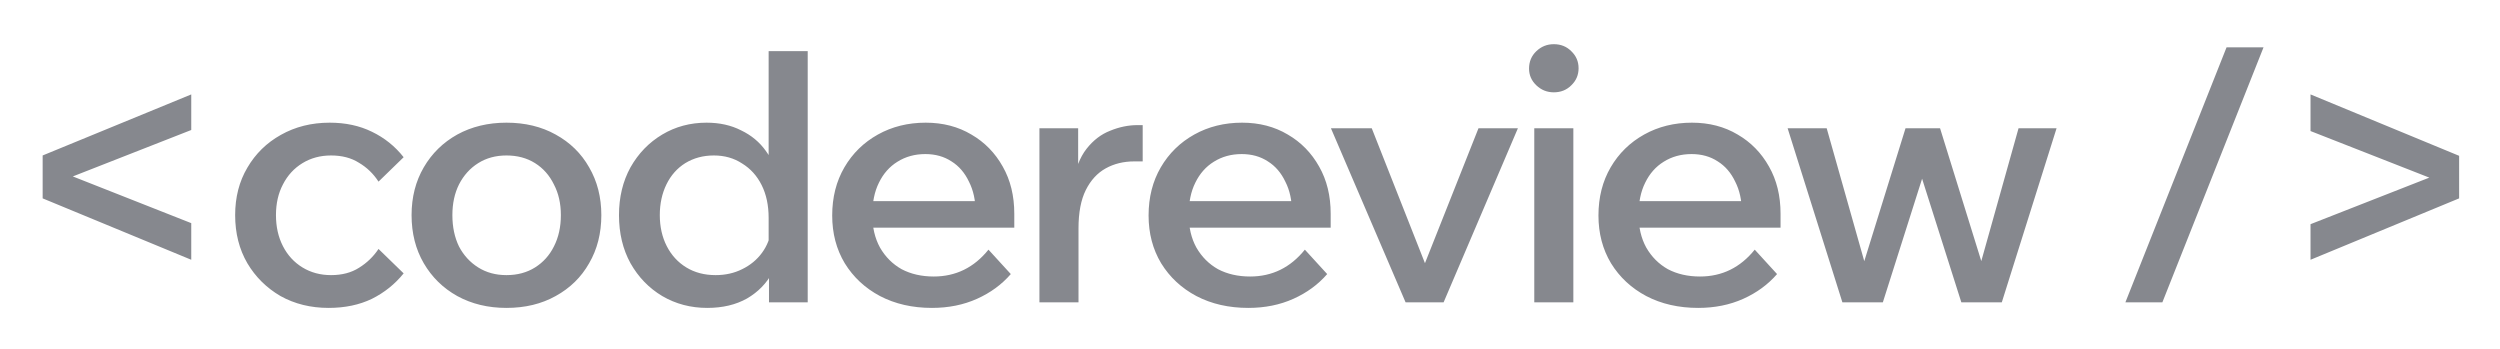 <svg width="215" height="30" viewBox="0 0 215 30" fill="none" xmlns="http://www.w3.org/2000/svg">
<path d="M3.668 14.15L16.448 19.19V22.34L3.668 17.06V14.15ZM3.668 13.37L16.448 8.12V11.18L3.668 16.19V13.37ZM32.553 21.41L34.713 23.51C33.973 24.43 33.063 25.16 31.983 25.7C30.903 26.22 29.663 26.48 28.263 26.48C26.723 26.48 25.343 26.14 24.123 25.46C22.923 24.76 21.973 23.82 21.273 22.64C20.573 21.44 20.223 20.06 20.223 18.5C20.223 16.96 20.573 15.6 21.273 14.42C21.973 13.22 22.933 12.28 24.153 11.6C25.393 10.9 26.793 10.55 28.353 10.55C29.713 10.55 30.923 10.81 31.983 11.33C33.063 11.85 33.973 12.58 34.713 13.52L32.553 15.62C32.113 14.94 31.553 14.4 30.873 14C30.213 13.58 29.413 13.37 28.473 13.37C27.553 13.37 26.733 13.59 26.013 14.03C25.293 14.47 24.733 15.08 24.333 15.86C23.933 16.62 23.733 17.5 23.733 18.5C23.733 19.5 23.933 20.39 24.333 21.17C24.733 21.95 25.293 22.56 26.013 23C26.733 23.44 27.553 23.66 28.473 23.66C29.413 23.66 30.213 23.45 30.873 23.03C31.553 22.61 32.113 22.07 32.553 21.41ZM43.555 26.48C41.975 26.48 40.565 26.14 39.325 25.46C38.105 24.78 37.145 23.84 36.445 22.64C35.745 21.44 35.395 20.06 35.395 18.5C35.395 16.96 35.745 15.59 36.445 14.39C37.145 13.19 38.105 12.25 39.325 11.57C40.565 10.89 41.975 10.55 43.555 10.55C45.155 10.55 46.565 10.89 47.785 11.57C49.025 12.25 49.985 13.19 50.665 14.39C51.365 15.59 51.715 16.96 51.715 18.5C51.715 20.06 51.365 21.44 50.665 22.64C49.985 23.84 49.025 24.78 47.785 25.46C46.565 26.14 45.155 26.48 43.555 26.48ZM43.555 23.66C44.495 23.66 45.315 23.44 46.015 23C46.715 22.56 47.255 21.96 47.635 21.2C48.035 20.42 48.235 19.52 48.235 18.5C48.235 17.5 48.035 16.62 47.635 15.86C47.255 15.08 46.715 14.47 46.015 14.03C45.315 13.59 44.495 13.37 43.555 13.37C42.635 13.37 41.825 13.59 41.125 14.03C40.425 14.47 39.875 15.08 39.475 15.86C39.095 16.62 38.905 17.5 38.905 18.5C38.905 19.52 39.095 20.42 39.475 21.2C39.875 21.96 40.425 22.56 41.125 23C41.825 23.44 42.635 23.66 43.555 23.66ZM69.463 26H66.133V22.28L66.103 22.13V18.74C66.103 17.66 65.903 16.72 65.503 15.92C65.103 15.12 64.543 14.5 63.823 14.06C63.123 13.6 62.313 13.37 61.393 13.37C60.473 13.37 59.653 13.59 58.933 14.03C58.233 14.47 57.693 15.08 57.313 15.86C56.933 16.64 56.743 17.52 56.743 18.5C56.743 19.5 56.943 20.39 57.343 21.17C57.743 21.95 58.303 22.56 59.023 23C59.743 23.44 60.583 23.66 61.543 23.66C62.383 23.66 63.143 23.49 63.823 23.15C64.523 22.81 65.093 22.34 65.533 21.74C65.973 21.14 66.243 20.45 66.343 19.67L67.033 20.21C67.133 21.39 66.933 22.46 66.433 23.42C65.933 24.36 65.203 25.11 64.243 25.67C63.283 26.21 62.143 26.48 60.823 26.48C59.403 26.48 58.113 26.14 56.953 25.46C55.813 24.78 54.903 23.84 54.223 22.64C53.563 21.44 53.233 20.06 53.233 18.5C53.233 16.96 53.563 15.59 54.223 14.39C54.903 13.19 55.813 12.25 56.953 11.57C58.093 10.89 59.363 10.55 60.763 10.55C61.883 10.55 62.873 10.77 63.733 11.21C64.613 11.63 65.323 12.22 65.863 12.98C66.423 13.74 66.773 14.63 66.913 15.65H66.103V4.4H69.463V26ZM85.009 21.47L86.929 23.57C86.149 24.47 85.179 25.18 84.019 25.7C82.859 26.22 81.569 26.48 80.149 26.48C78.469 26.48 76.979 26.14 75.679 25.46C74.399 24.78 73.389 23.84 72.649 22.64C71.929 21.44 71.569 20.07 71.569 18.53C71.569 16.97 71.919 15.59 72.619 14.39C73.319 13.19 74.279 12.25 75.499 11.57C76.719 10.89 78.089 10.55 79.609 10.55C81.089 10.55 82.399 10.89 83.539 11.57C84.679 12.23 85.579 13.15 86.239 14.33C86.899 15.49 87.229 16.84 87.229 18.38V18.56H83.899V18.23C83.899 17.23 83.709 16.36 83.329 15.62C82.969 14.86 82.469 14.28 81.829 13.88C81.189 13.46 80.439 13.25 79.579 13.25C78.679 13.25 77.879 13.47 77.179 13.91C76.499 14.33 75.969 14.93 75.589 15.71C75.209 16.47 75.019 17.39 75.019 18.47C75.019 19.55 75.239 20.49 75.679 21.29C76.139 22.09 76.759 22.71 77.539 23.15C78.339 23.57 79.259 23.78 80.299 23.78C82.199 23.78 83.769 23.01 85.009 21.47ZM87.229 19.58H73.909V17.3H86.749L87.229 18.41V19.58ZM98.271 10.76V13.88H97.551C96.631 13.88 95.811 14.08 95.091 14.48C94.371 14.88 93.801 15.5 93.381 16.34C92.961 17.18 92.751 18.28 92.751 19.64V26H89.391V11.03H92.721V15.86H92.271C92.471 14.56 92.861 13.54 93.441 12.8C94.021 12.06 94.701 11.54 95.481 11.24C96.261 10.92 97.041 10.76 97.821 10.76H98.271ZM112.218 21.47L114.138 23.57C113.358 24.47 112.388 25.18 111.228 25.7C110.068 26.22 108.778 26.48 107.358 26.48C105.678 26.48 104.188 26.14 102.888 25.46C101.608 24.78 100.598 23.84 99.858 22.64C99.138 21.44 98.778 20.07 98.778 18.53C98.778 16.97 99.128 15.59 99.828 14.39C100.528 13.19 101.488 12.25 102.708 11.57C103.928 10.89 105.298 10.55 106.818 10.55C108.298 10.55 109.608 10.89 110.748 11.57C111.888 12.23 112.788 13.15 113.448 14.33C114.108 15.49 114.438 16.84 114.438 18.38V18.56H111.108V18.23C111.108 17.23 110.918 16.36 110.538 15.62C110.178 14.86 109.678 14.28 109.038 13.88C108.398 13.46 107.648 13.25 106.788 13.25C105.888 13.25 105.088 13.47 104.388 13.91C103.708 14.33 103.178 14.93 102.798 15.71C102.418 16.47 102.228 17.39 102.228 18.47C102.228 19.55 102.448 20.49 102.888 21.29C103.348 22.09 103.968 22.71 104.748 23.15C105.548 23.57 106.468 23.78 107.508 23.78C109.408 23.78 110.978 23.01 112.218 21.47ZM114.438 19.58H101.118V17.3H113.958L114.438 18.41V19.58ZM124.15 26H120.88L114.46 11.03H117.97L123.01 23.81H122.08L127.15 11.03H130.54L124.15 26ZM135.308 26H131.948V11.03H135.308V26ZM133.628 7.94C133.048 7.94 132.548 7.74 132.128 7.34C131.708 6.94 131.498 6.46 131.498 5.9C131.498 5.3 131.708 4.8 132.128 4.4C132.548 4 133.048 3.8 133.628 3.8C134.228 3.8 134.728 4 135.128 4.4C135.548 4.8 135.758 5.29 135.758 5.87C135.758 6.45 135.548 6.94 135.128 7.34C134.728 7.74 134.228 7.94 133.628 7.94ZM150.907 21.47L152.827 23.57C152.047 24.47 151.077 25.18 149.917 25.7C148.757 26.22 147.467 26.48 146.047 26.48C144.367 26.48 142.877 26.14 141.577 25.46C140.297 24.78 139.287 23.84 138.547 22.64C137.827 21.44 137.467 20.07 137.467 18.53C137.467 16.97 137.817 15.59 138.517 14.39C139.217 13.19 140.177 12.25 141.397 11.57C142.617 10.89 143.987 10.55 145.507 10.55C146.987 10.55 148.297 10.89 149.437 11.57C150.577 12.23 151.477 13.15 152.137 14.33C152.797 15.49 153.127 16.84 153.127 18.38V18.56H149.797V18.23C149.797 17.23 149.607 16.36 149.227 15.62C148.867 14.86 148.367 14.28 147.727 13.88C147.087 13.46 146.337 13.25 145.477 13.25C144.577 13.25 143.777 13.47 143.077 13.91C142.397 14.33 141.867 14.93 141.487 15.71C141.107 16.47 140.917 17.39 140.917 18.47C140.917 19.55 141.137 20.49 141.577 21.29C142.037 22.09 142.657 22.71 143.437 23.15C144.237 23.57 145.157 23.78 146.197 23.78C148.097 23.78 149.667 23.01 150.907 21.47ZM153.127 19.58H139.807V17.3H152.647L153.127 18.41V19.58ZM172.155 26H168.675L164.865 14H165.735L161.925 26H158.445L153.735 11.03H157.095L160.785 24.08H159.825L163.875 11.03H166.845L170.895 24.08H169.935L173.595 11.03H176.865L172.155 26ZM185.964 26H182.784L191.484 4.07H194.664L185.964 26ZM198.705 11.27V8.12L211.485 13.4V16.28L198.705 11.27ZM198.705 22.34V19.28L211.485 14.27V17.06L198.705 22.34Z" fill="#86888E"/>
</svg>
